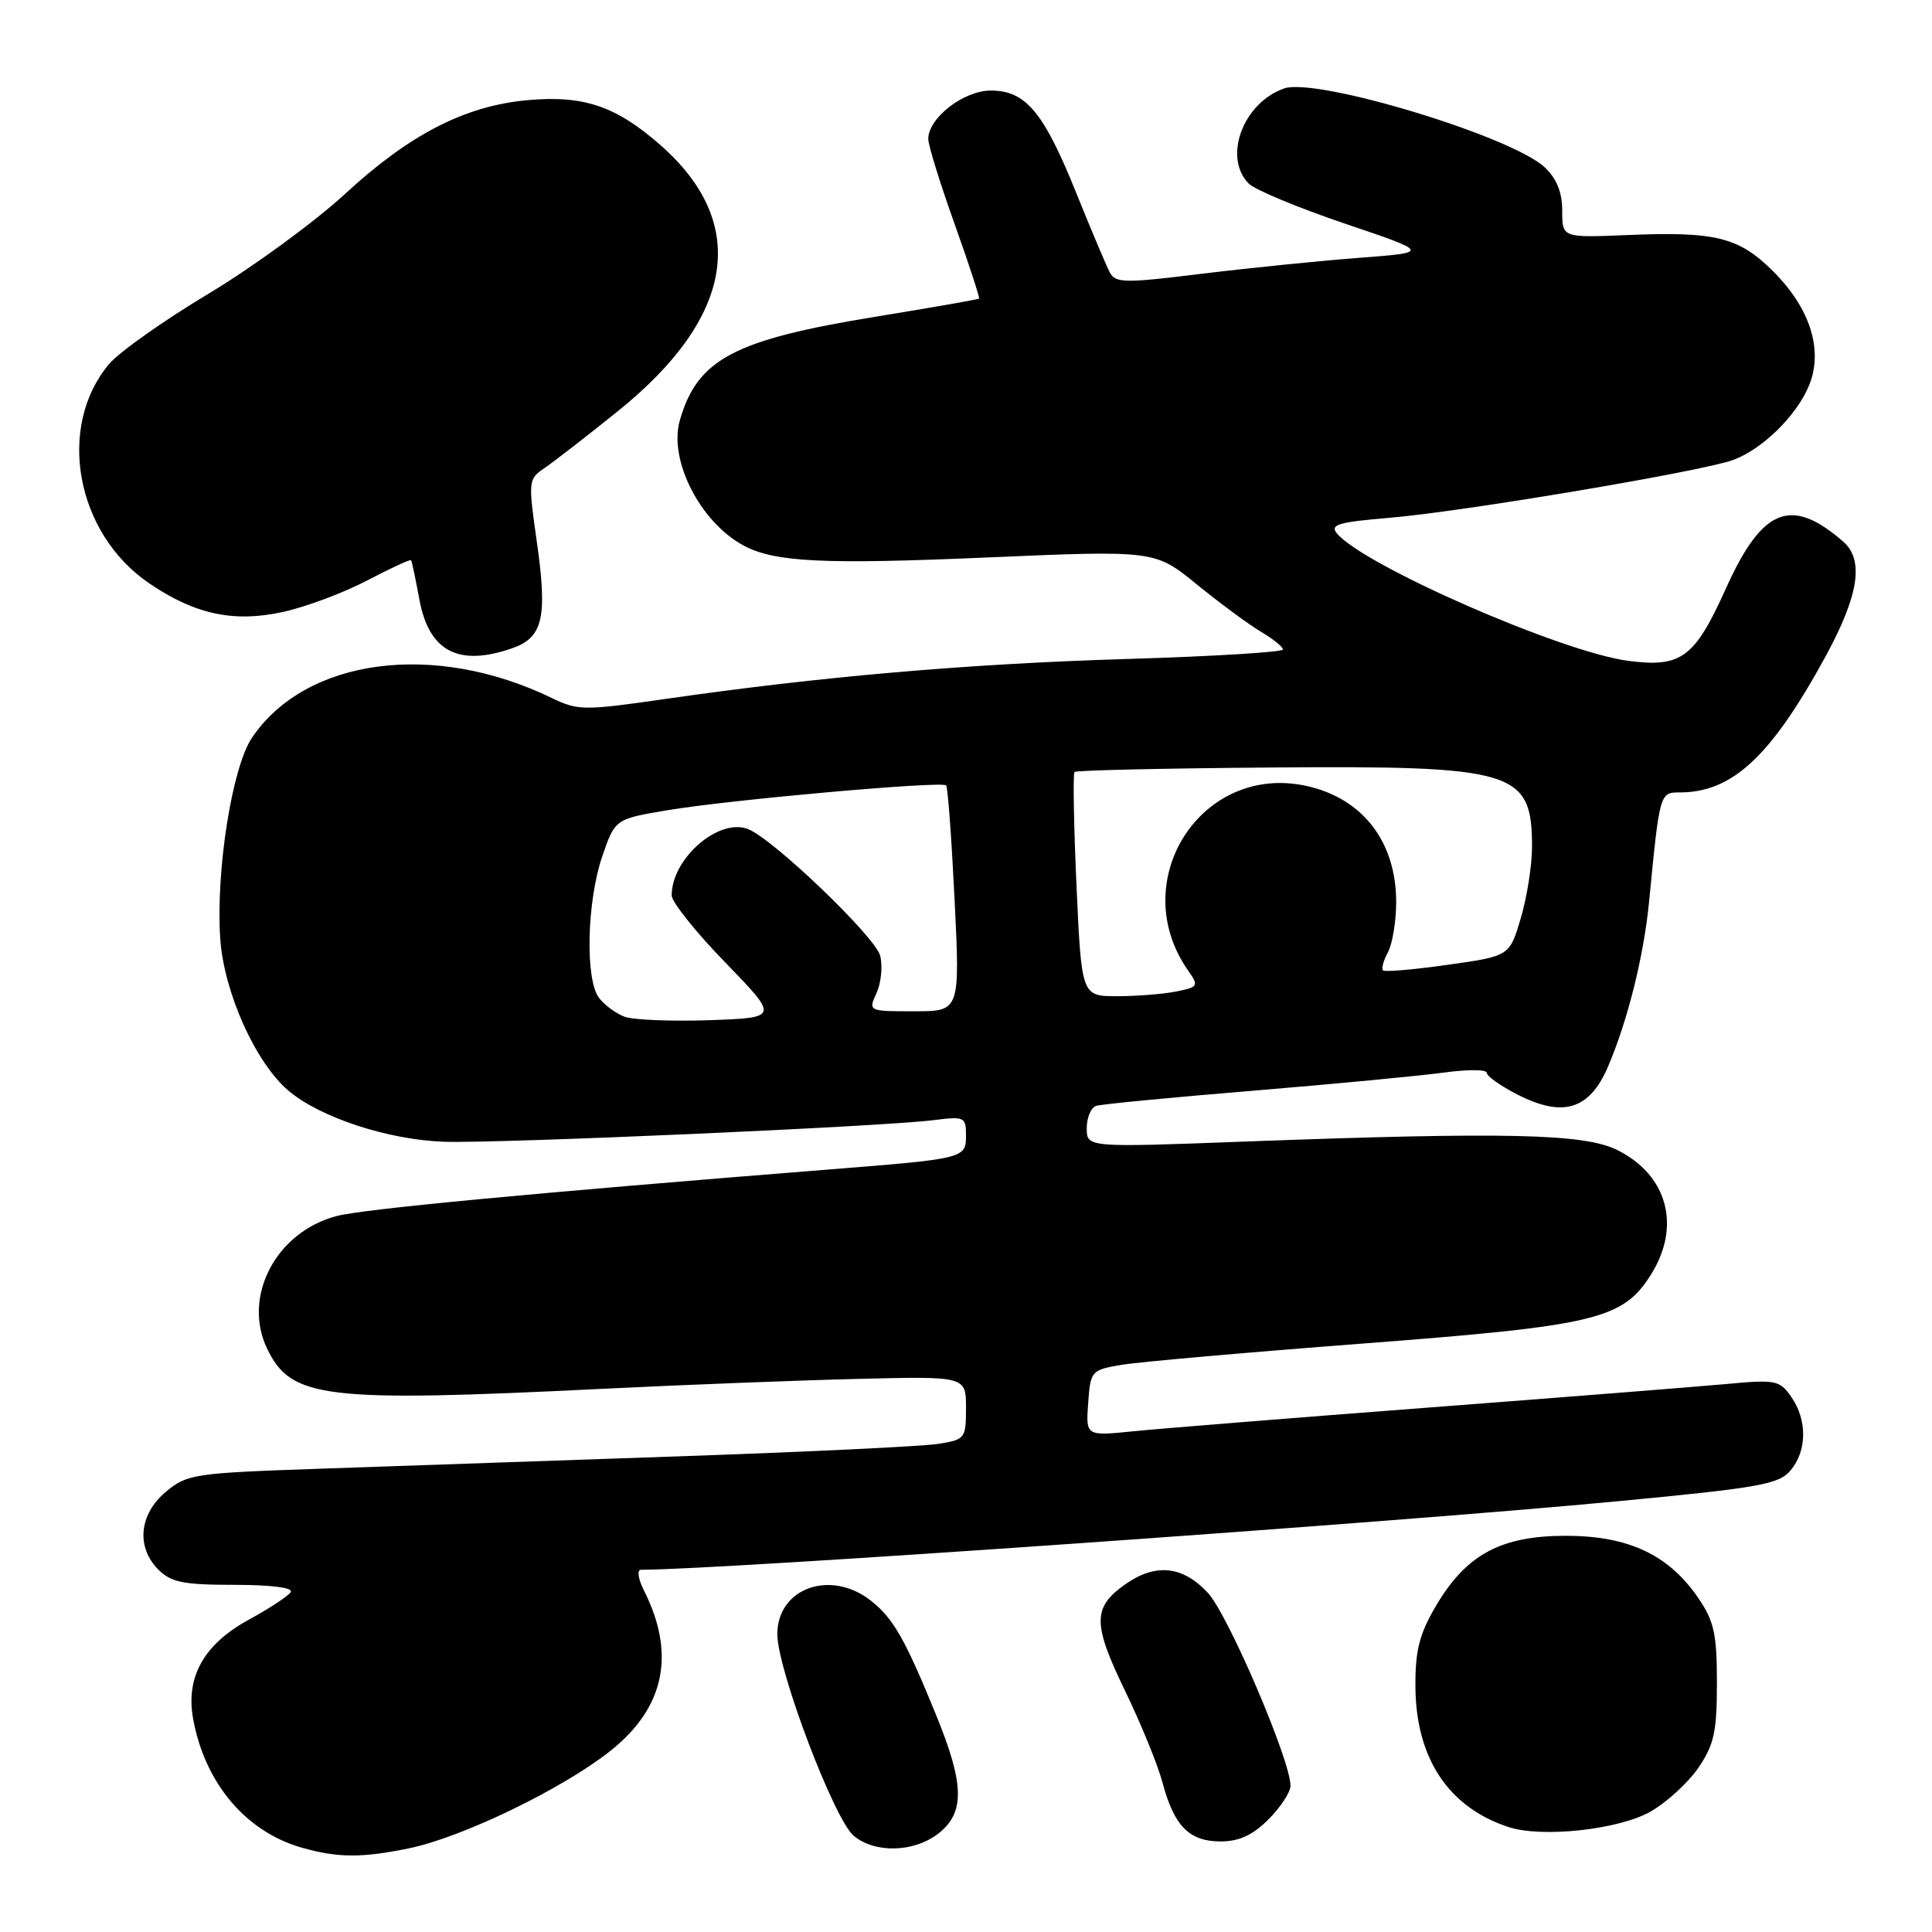 <?xml version="1.0" encoding="UTF-8" standalone="no"?>
<!DOCTYPE svg PUBLIC "-//W3C//DTD SVG 1.1//EN" "http://www.w3.org/Graphics/SVG/1.1/DTD/svg11.dtd" >
<svg xmlns="http://www.w3.org/2000/svg" xmlns:xlink="http://www.w3.org/1999/xlink" version="1.1" viewBox="0 0 256 256">
 <g >
 <path fill="currentColor"
d=" M 54.20 244.91 C 61.22 243.47 74.48 237.06 80.82 232.05 C 88.07 226.32 89.58 219.19 85.33 210.75 C 84.55 209.20 84.38 208.00 84.94 208.00 C 95.64 208.00 184.61 201.76 214.50 198.91 C 233.10 197.14 235.70 196.68 237.25 194.85 C 239.45 192.25 239.49 188.15 237.35 185.09 C 235.81 182.88 235.28 182.78 228.75 183.39 C 224.92 183.74 207.10 185.15 189.14 186.52 C 171.19 187.89 153.66 189.30 150.19 189.65 C 143.87 190.29 143.87 190.29 144.19 185.92 C 144.49 181.65 144.60 181.53 148.59 180.85 C 150.83 180.47 165.22 179.20 180.55 178.03 C 211.63 175.66 215.09 174.82 218.84 168.76 C 222.77 162.39 220.91 155.67 214.29 152.38 C 209.91 150.21 199.58 149.97 164.75 151.27 C 144.00 152.05 144.00 152.05 144.00 149.49 C 144.00 148.09 144.56 146.76 145.25 146.53 C 145.94 146.31 155.28 145.41 166.00 144.53 C 176.72 143.64 188.09 142.56 191.25 142.13 C 194.41 141.69 197.00 141.70 197.00 142.15 C 197.00 142.59 198.84 143.90 201.08 145.04 C 207.12 148.12 210.62 147.04 213.06 141.36 C 215.67 135.27 217.81 126.69 218.51 119.50 C 219.92 105.01 219.92 105.00 222.59 105.00 C 229.55 105.00 234.69 100.20 241.91 86.95 C 246.30 78.90 247.02 74.20 244.25 71.78 C 237.33 65.75 233.51 67.28 228.68 78.00 C 224.54 87.19 222.77 88.49 215.71 87.56 C 206.85 86.38 180.67 74.92 177.15 70.68 C 176.18 69.52 177.34 69.18 184.13 68.61 C 193.85 67.80 225.76 62.42 229.71 60.93 C 233.54 59.48 237.97 55.16 239.65 51.21 C 241.65 46.55 239.93 40.93 235.00 36.00 C 230.41 31.41 227.37 30.65 215.54 31.15 C 207.00 31.50 207.00 31.50 207.00 27.92 C 207.00 25.48 206.27 23.66 204.68 22.17 C 200.29 18.05 174.42 10.22 170.15 11.72 C 164.69 13.63 162.02 20.88 165.48 24.34 C 166.30 25.16 172.04 27.54 178.23 29.64 C 189.50 33.45 189.50 33.45 180.00 34.17 C 174.78 34.57 165.41 35.52 159.20 36.28 C 148.99 37.54 147.81 37.52 147.05 36.09 C 146.59 35.21 144.59 30.48 142.61 25.57 C 138.29 14.84 135.92 12.00 131.28 12.00 C 127.69 12.00 123.00 15.63 123.00 18.41 C 123.00 19.24 124.56 24.30 126.48 29.65 C 128.39 35.00 129.85 39.47 129.73 39.57 C 129.60 39.68 123.42 40.76 116.00 41.97 C 97.25 45.03 92.41 47.59 90.08 55.70 C 88.58 60.95 92.75 69.15 98.50 72.27 C 102.60 74.49 109.07 74.81 130.76 73.87 C 153.03 72.91 153.03 72.91 158.60 77.45 C 161.66 79.94 165.48 82.76 167.08 83.71 C 168.69 84.66 170.00 85.72 170.00 86.06 C 170.00 86.41 160.66 86.98 149.25 87.32 C 128.20 87.96 108.72 89.65 88.14 92.62 C 77.39 94.17 76.57 94.16 73.14 92.50 C 57.53 84.93 40.51 87.19 33.38 97.77 C 30.76 101.65 28.59 115.33 29.18 124.31 C 29.64 131.43 33.85 140.82 38.23 144.53 C 42.44 148.09 51.49 151.05 58.89 151.29 C 66.22 151.52 117.05 149.28 123.75 148.42 C 127.78 147.91 128.00 148.01 128.00 150.42 C 128.00 153.50 127.88 153.53 110.00 154.95 C 70.38 158.10 48.08 160.21 44.57 161.14 C 36.58 163.25 32.10 171.79 35.38 178.67 C 38.55 185.32 42.90 185.84 79.75 184.03 C 90.61 183.49 105.91 182.90 113.75 182.71 C 128.00 182.36 128.00 182.36 128.00 186.55 C 128.00 190.63 127.89 190.76 124.25 191.33 C 122.19 191.65 106.78 192.39 90.00 192.97 C 73.22 193.55 51.71 194.30 42.20 194.62 C 25.66 195.19 24.76 195.33 21.95 197.70 C 18.42 200.67 18.02 205.02 21.00 208.00 C 22.67 209.67 24.33 210.00 31.06 210.00 C 35.92 210.00 38.88 210.38 38.53 210.95 C 38.20 211.48 35.73 213.11 33.02 214.59 C 27.03 217.84 24.58 222.19 25.59 227.75 C 27.14 236.28 32.57 242.71 40.00 244.83 C 44.76 246.18 47.95 246.20 54.20 244.91 Z  M 124.37 242.93 C 127.85 240.19 127.79 236.45 124.10 227.40 C 119.94 217.18 118.37 214.44 115.39 212.09 C 110.05 207.90 103.00 210.43 103.00 216.54 C 103.00 221.22 110.53 241.09 113.12 243.25 C 115.95 245.61 121.15 245.46 124.37 242.93 Z  M 168.08 241.08 C 169.68 239.47 171.00 237.47 171.00 236.62 C 171.00 233.25 162.71 213.90 160.04 211.05 C 156.69 207.45 153.07 207.10 149.03 209.98 C 144.78 213.00 144.78 215.16 149.05 223.99 C 151.18 228.38 153.43 233.89 154.05 236.24 C 155.58 241.97 157.59 244.00 161.73 244.00 C 164.18 244.00 165.99 243.17 168.08 241.08 Z  M 218.66 240.07 C 220.79 238.87 223.65 236.26 225.02 234.27 C 227.13 231.19 227.50 229.50 227.50 223.00 C 227.50 216.50 227.13 214.81 225.02 211.73 C 221.09 206.00 215.78 203.51 207.50 203.50 C 198.86 203.50 194.27 205.98 190.24 212.84 C 188.06 216.56 187.52 218.72 187.55 223.50 C 187.61 232.99 191.94 239.50 199.91 242.10 C 204.33 243.54 214.43 242.45 218.66 240.07 Z  M 67.86 85.90 C 71.97 84.47 72.57 81.82 71.11 71.63 C 69.98 63.71 70.01 63.46 72.18 62.00 C 73.40 61.17 77.80 57.76 81.96 54.41 C 97.34 42.00 99.31 29.61 87.55 19.26 C 81.65 14.06 77.34 12.60 69.91 13.27 C 61.63 14.02 54.30 17.79 45.77 25.65 C 41.68 29.42 33.51 35.39 27.61 38.93 C 21.70 42.47 15.79 46.65 14.46 48.23 C 7.46 56.54 10.03 70.66 19.75 77.28 C 25.83 81.43 31.04 82.53 37.56 81.07 C 40.62 80.39 45.63 78.51 48.70 76.89 C 51.78 75.28 54.37 74.08 54.47 74.23 C 54.58 74.38 55.07 76.74 55.58 79.48 C 56.85 86.32 60.76 88.37 67.86 85.90 Z  M 82.76 134.72 C 81.62 134.30 80.09 133.17 79.37 132.22 C 77.52 129.79 77.76 119.47 79.79 113.51 C 81.50 108.52 81.50 108.52 88.50 107.35 C 96.88 105.95 124.81 103.47 125.37 104.07 C 125.59 104.31 126.09 111.14 126.49 119.25 C 127.21 134.00 127.21 134.00 121.13 134.00 C 115.05 134.00 115.04 134.00 116.15 131.57 C 116.76 130.24 116.97 128.02 116.63 126.64 C 115.99 124.13 102.36 111.07 99.08 109.84 C 95.17 108.38 89.00 113.78 89.00 118.65 C 89.00 119.51 92.19 123.51 96.10 127.53 C 103.20 134.85 103.20 134.85 94.02 135.18 C 88.97 135.35 83.91 135.15 82.76 134.72 Z  M 142.64 117.34 C 142.28 109.28 142.16 102.51 142.38 102.29 C 142.59 102.07 154.19 101.81 168.14 101.70 C 200.84 101.44 203.00 102.10 203.00 112.25 C 203.00 114.66 202.33 118.90 201.51 121.66 C 200.02 126.69 200.02 126.69 191.84 127.84 C 187.34 128.48 183.48 128.81 183.25 128.58 C 183.02 128.36 183.32 127.26 183.92 126.15 C 184.51 125.04 185.00 122.05 185.00 119.52 C 185.00 111.56 180.59 105.82 173.20 104.16 C 159.21 101.01 149.09 116.74 157.45 128.63 C 158.87 130.65 158.79 130.79 155.85 131.38 C 154.14 131.72 150.63 132.00 148.03 132.00 C 143.31 132.00 143.31 132.00 142.64 117.34 Z "/>
</g>
</svg>